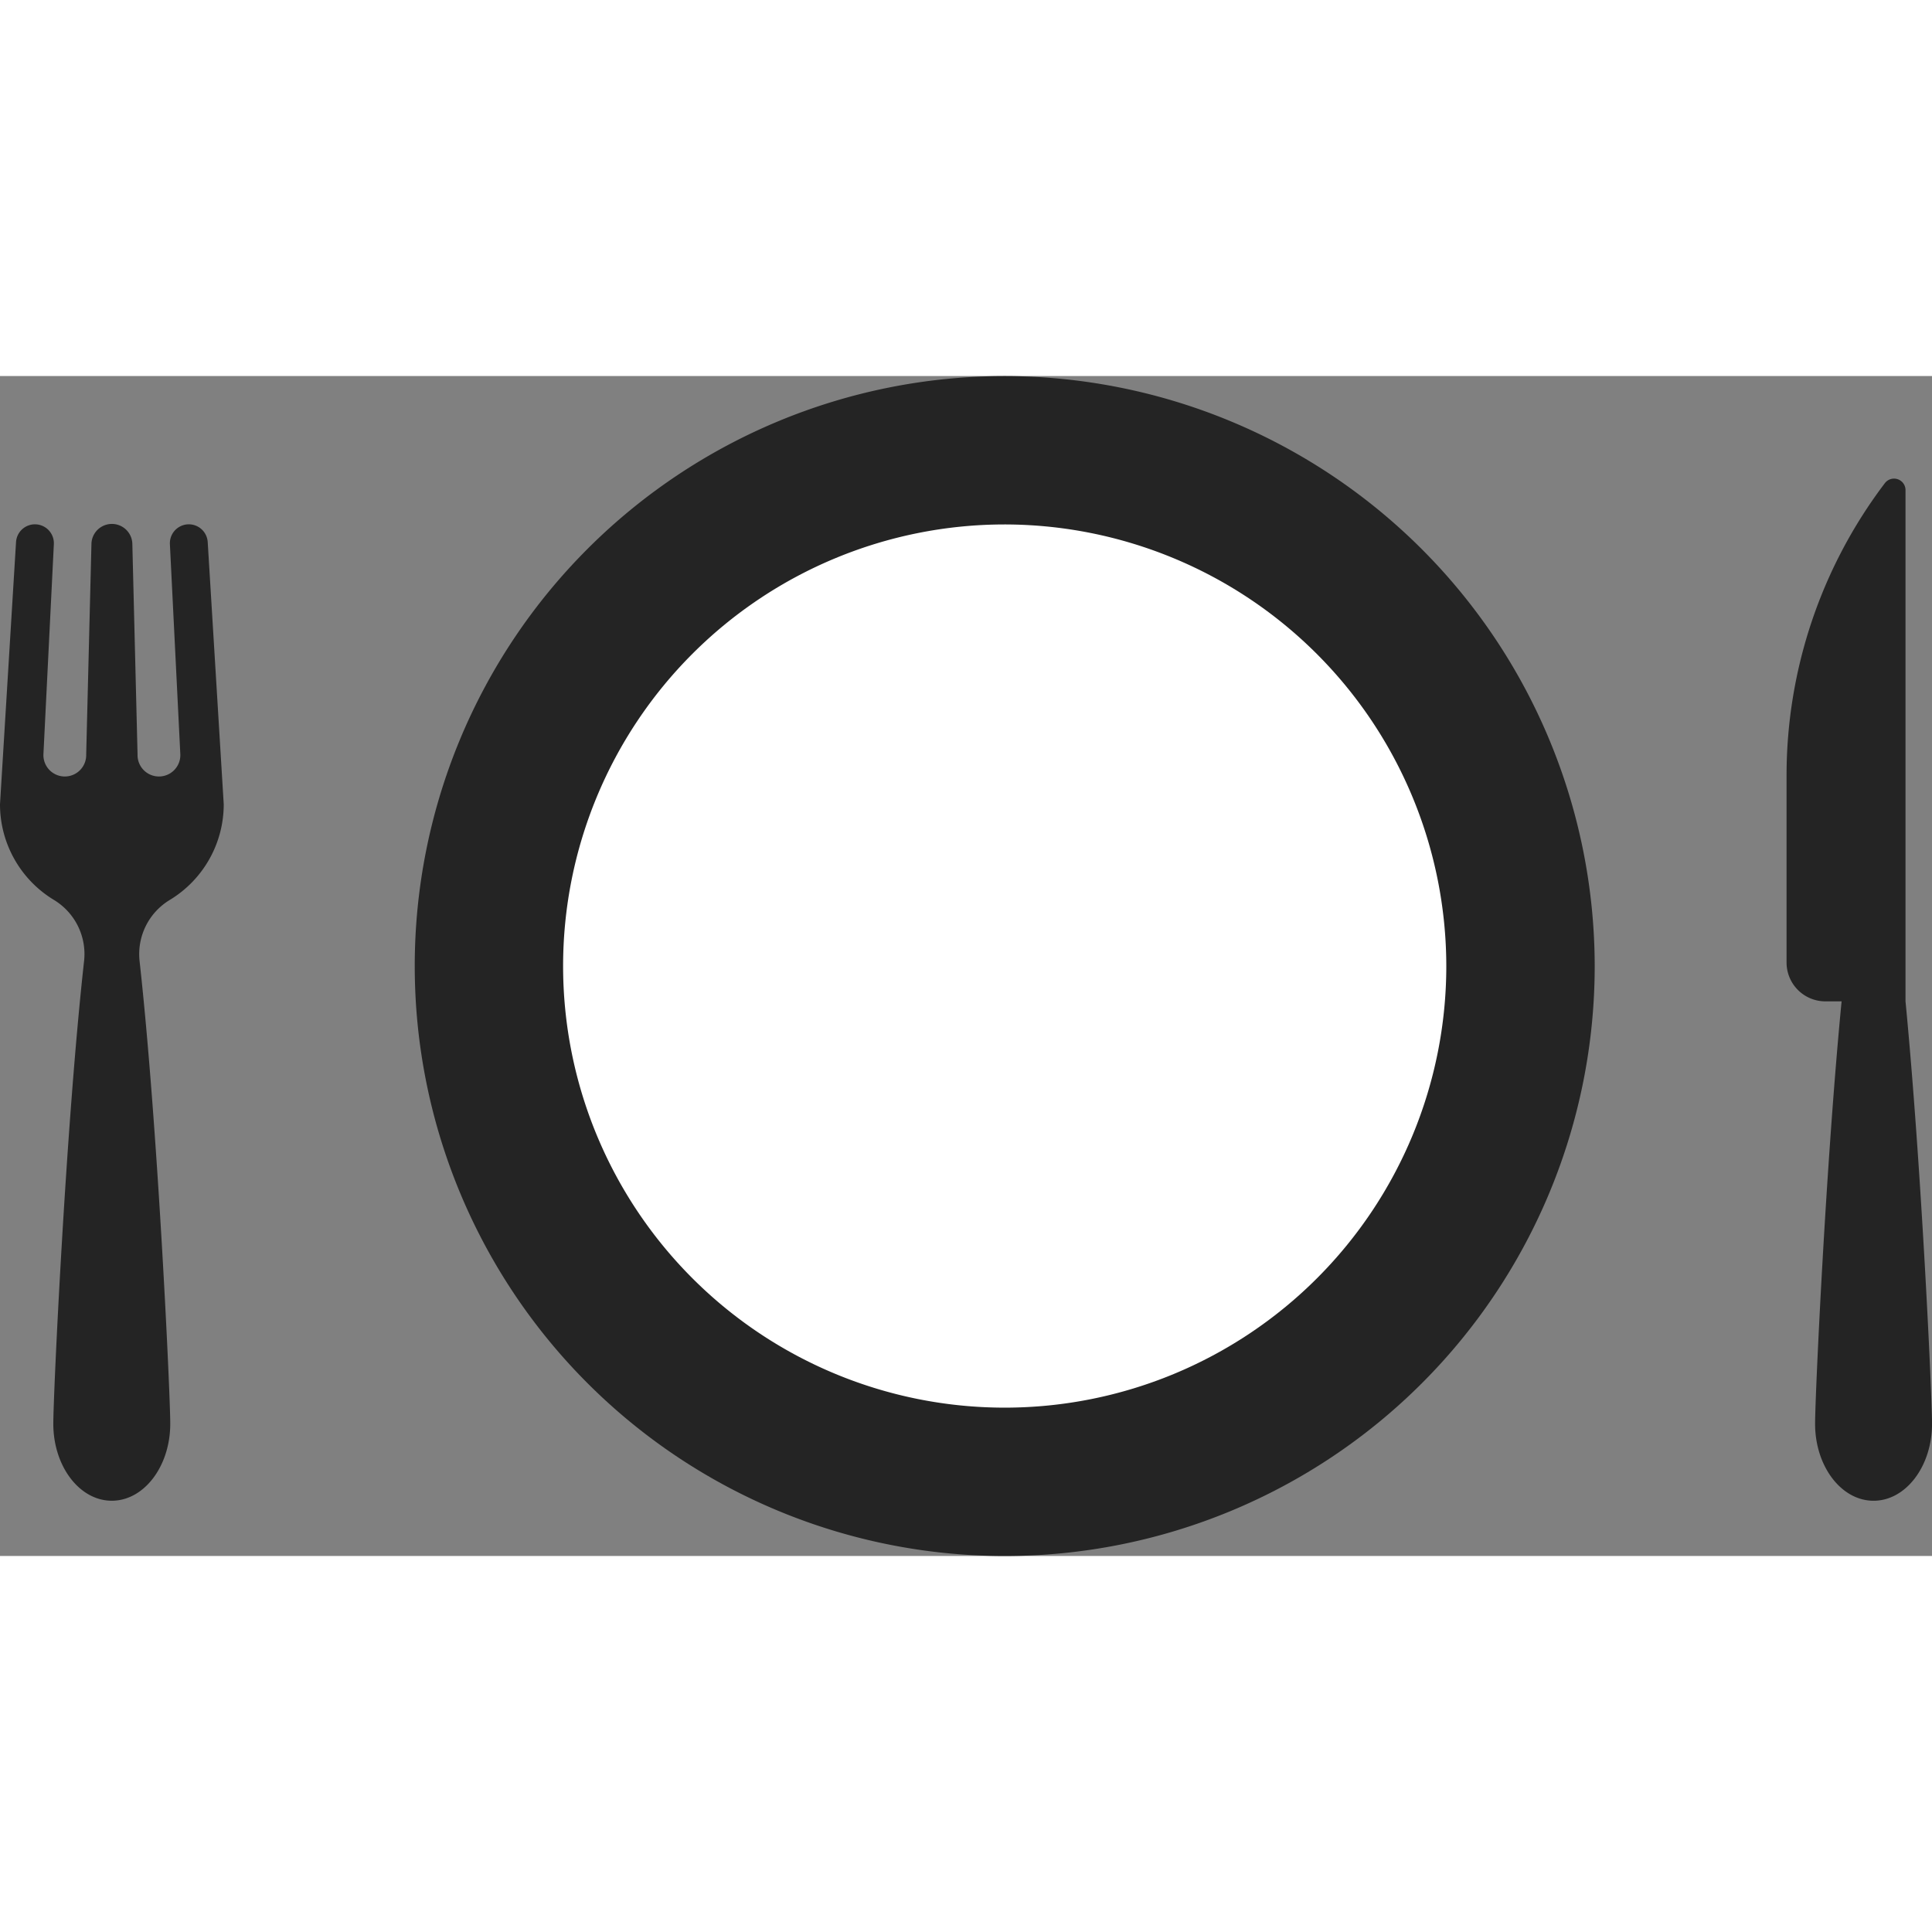 <svg xmlns="http://www.w3.org/2000/svg" width="62" height="62" viewBox="0 0 105.101 64.189">
  <rect x="0" y="0" width="105.101" height="64.189" fill="#808080" stroke="none"/>
  <g id="Group_72" data-name="Group 72" transform="translate(-290.449 -766.611)">
    <path id="Path_119" data-name="Path 119" d="M202.1,152.3A32.095,32.095,0,1,0,234.2,184.394,32.131,32.131,0,0,0,202.1,152.3Z" transform="translate(143.001 614.313)" fill="#242424"/>
    <path id="Path_120" data-name="Path 120" d="M459.843,78.442V50.633a.625.625,0,0,0-1.123-.378,26.32,26.32,0,0,0-5.348,15.9V76.332a2.113,2.113,0,0,0,2.113,2.113h.881c-.868,8.967-1.442,21.509-1.442,22.978,0,2.314,1.424,4.189,3.181,4.189s3.181-1.876,3.181-4.189C461.285,99.953,460.711,87.41,459.843,78.442Z" transform="translate(-65.734 722.184)" fill="#242424"/>
    <path id="Path_121" data-name="Path 121" d="M9.234,88.9a6.081,6.081,0,0,0,2.937-5.208L11.3,69.438a1.03,1.03,0,0,0-2.057.114l.567,11.433a1.164,1.164,0,1,1-2.327,0L7.2,69.557a1.113,1.113,0,0,0-2.226,0L4.689,80.985a1.164,1.164,0,1,1-2.327,0l.567-11.433a1.03,1.03,0,0,0-2.057-.114L0,83.693A6.081,6.081,0,0,0,2.937,88.9a3.442,3.442,0,0,1,1.637,3.322C3.58,101.179,2.9,115.8,2.9,117.393c0,2.314,1.424,4.189,3.181,4.189s3.181-1.876,3.181-4.189c0-1.593-.675-16.214-1.669-25.17A3.443,3.443,0,0,1,9.234,88.9Z" transform="translate(290.449 706.213)" fill="#242424"/>
    <path id="Path_122" data-name="Path 122" d="M194.032,152.3a24.023,24.023,0,1,0,24.023,24.023A24.05,24.05,0,0,0,194.032,152.3Z" transform="translate(151.073 622.385)" fill="#fff"/>
  </g>
</svg>

